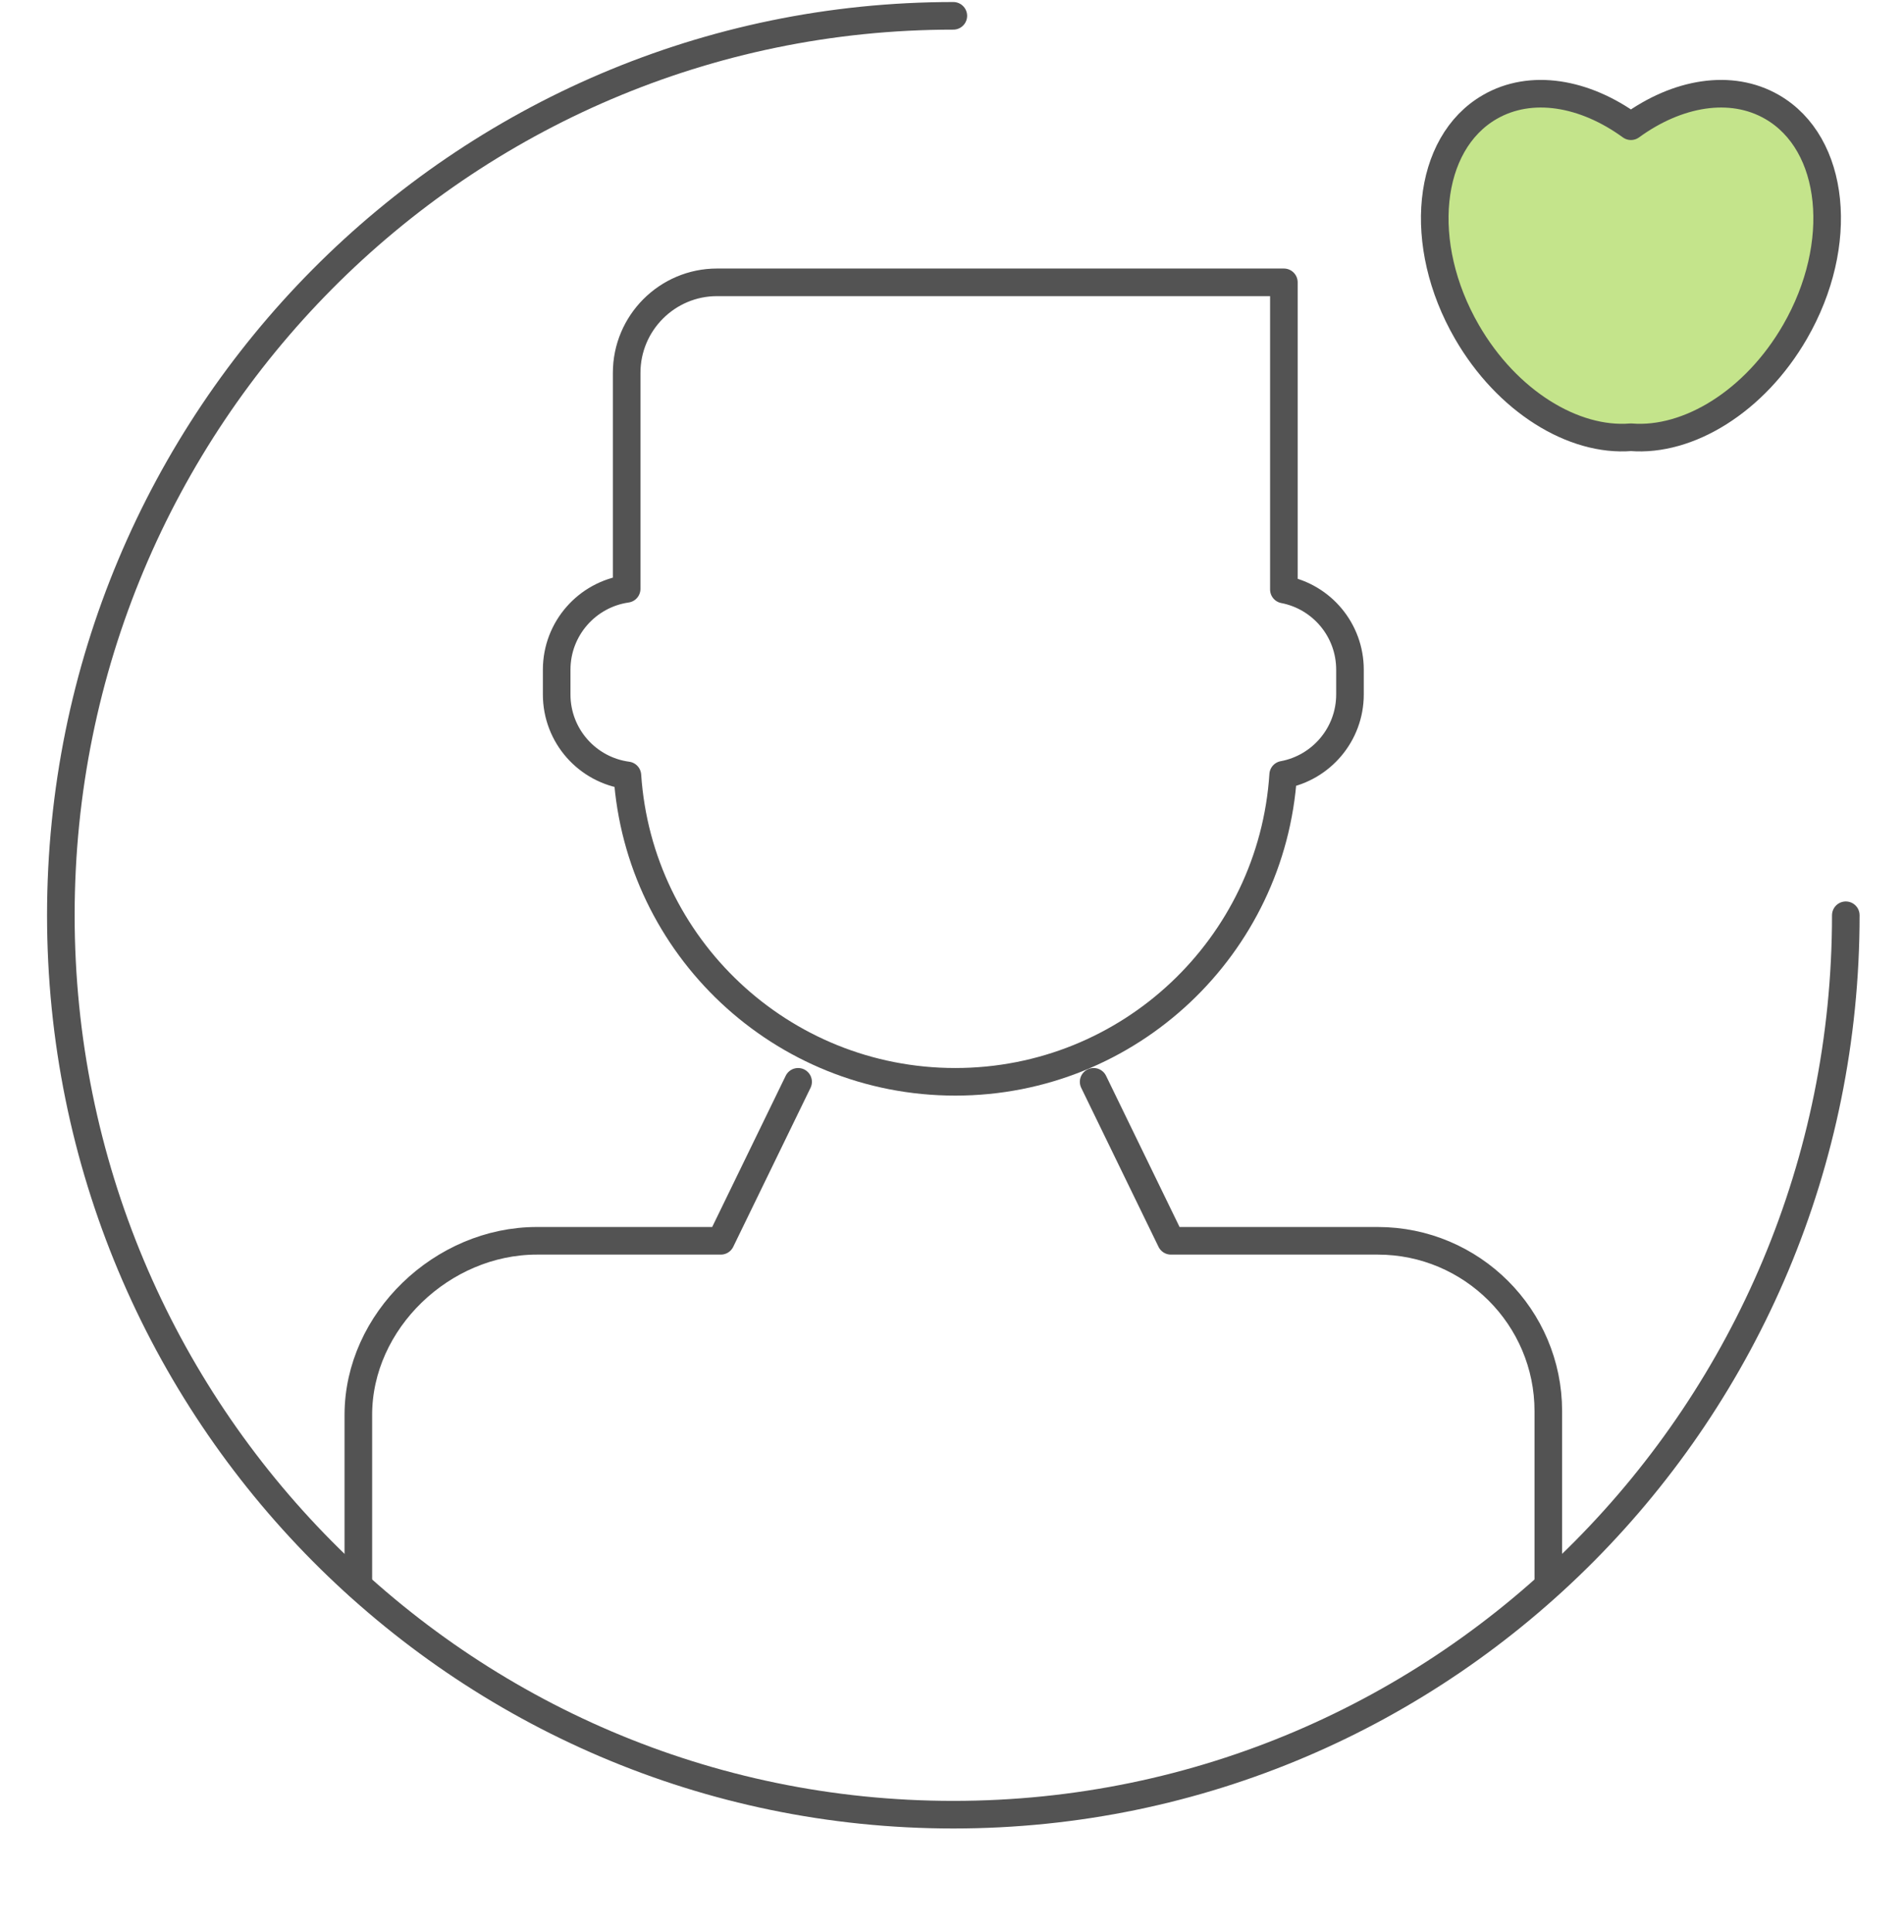 <?xml version="1.0" encoding="UTF-8" standalone="no"?>
<svg width="138px" height="140px" viewBox="0 0 138 140" version="1.1" xmlns="http://www.w3.org/2000/svg" xmlns:xlink="http://www.w3.org/1999/xlink">
    <defs></defs>
    <g id="Page-1" stroke="none" stroke-width="1" fill="none" fill-rule="evenodd" stroke-linecap="round" stroke-linejoin="round">
        <g id="v2" transform="translate(-924, -1644)" stroke="#535353" stroke-width="2">
            <g id="content_mask" transform="translate(-1, 0)">
                <g id="content">
                    <g id="grid" transform="translate(189, 1255)">
                        <g id="bizConsult" transform="translate(544.468, 297.77)">
                            <g id="Malelike" transform="translate(195.942, 92.377)">
                                <path d="M64.686,0 C28.961,0 0,29.177 0,65.17 C0,101.162 28.961,130.34 64.686,130.34 C100.411,130.34 129.372,101.162 129.372,65.17" id="Oval-1812"></path>
                                <path d="M41.01,41.519 L41.01,25.87 C41.01,22.247 43.954,19.31 47.558,19.31 L88.644,19.31 L88.644,41.566 L88.644,41.566 C91.374,42.091 93.435,44.489 93.435,47.378 L93.435,49.17 C93.435,52.071 91.344,54.484 88.593,54.991 C87.787,67.413 77.457,77.238 64.827,77.238 C52.215,77.238 41.892,67.439 41.064,55.037 C38.169,54.65 35.937,52.176 35.937,49.17 L35.937,47.378 C35.937,44.396 38.146,41.93 41.01,41.519 Z" id="Rectangle-2323"></path>
                                <path d="M53.436,77.238 L47.834,88.758 L34.497,88.758 C27.652,88.758 21.562,94.558 21.562,101.375 L21.562,113.718 M107.81,113.444 L107.81,101.101 C107.81,94.298 102.273,88.758 95.443,88.758 L80.458,88.758 L74.856,77.238" id="Rectangle-2326"></path>
                                <path d="M113.799,7.998 C110.442,5.557 106.558,4.88 103.568,6.606 C98.985,9.252 98.241,16.545 101.907,22.894 C104.82,27.94 109.642,30.872 113.799,30.535 C117.957,30.872 122.779,27.94 125.692,22.894 C129.358,16.545 128.614,9.252 124.031,6.606 C121.041,4.88 117.157,5.557 113.799,7.998 Z" id="Oval-1816" fill="#C4E48B"></path>
                            </g>
                        </g>
                    </g>
                </g>
            </g>
        </g>
    </g>
</svg>
